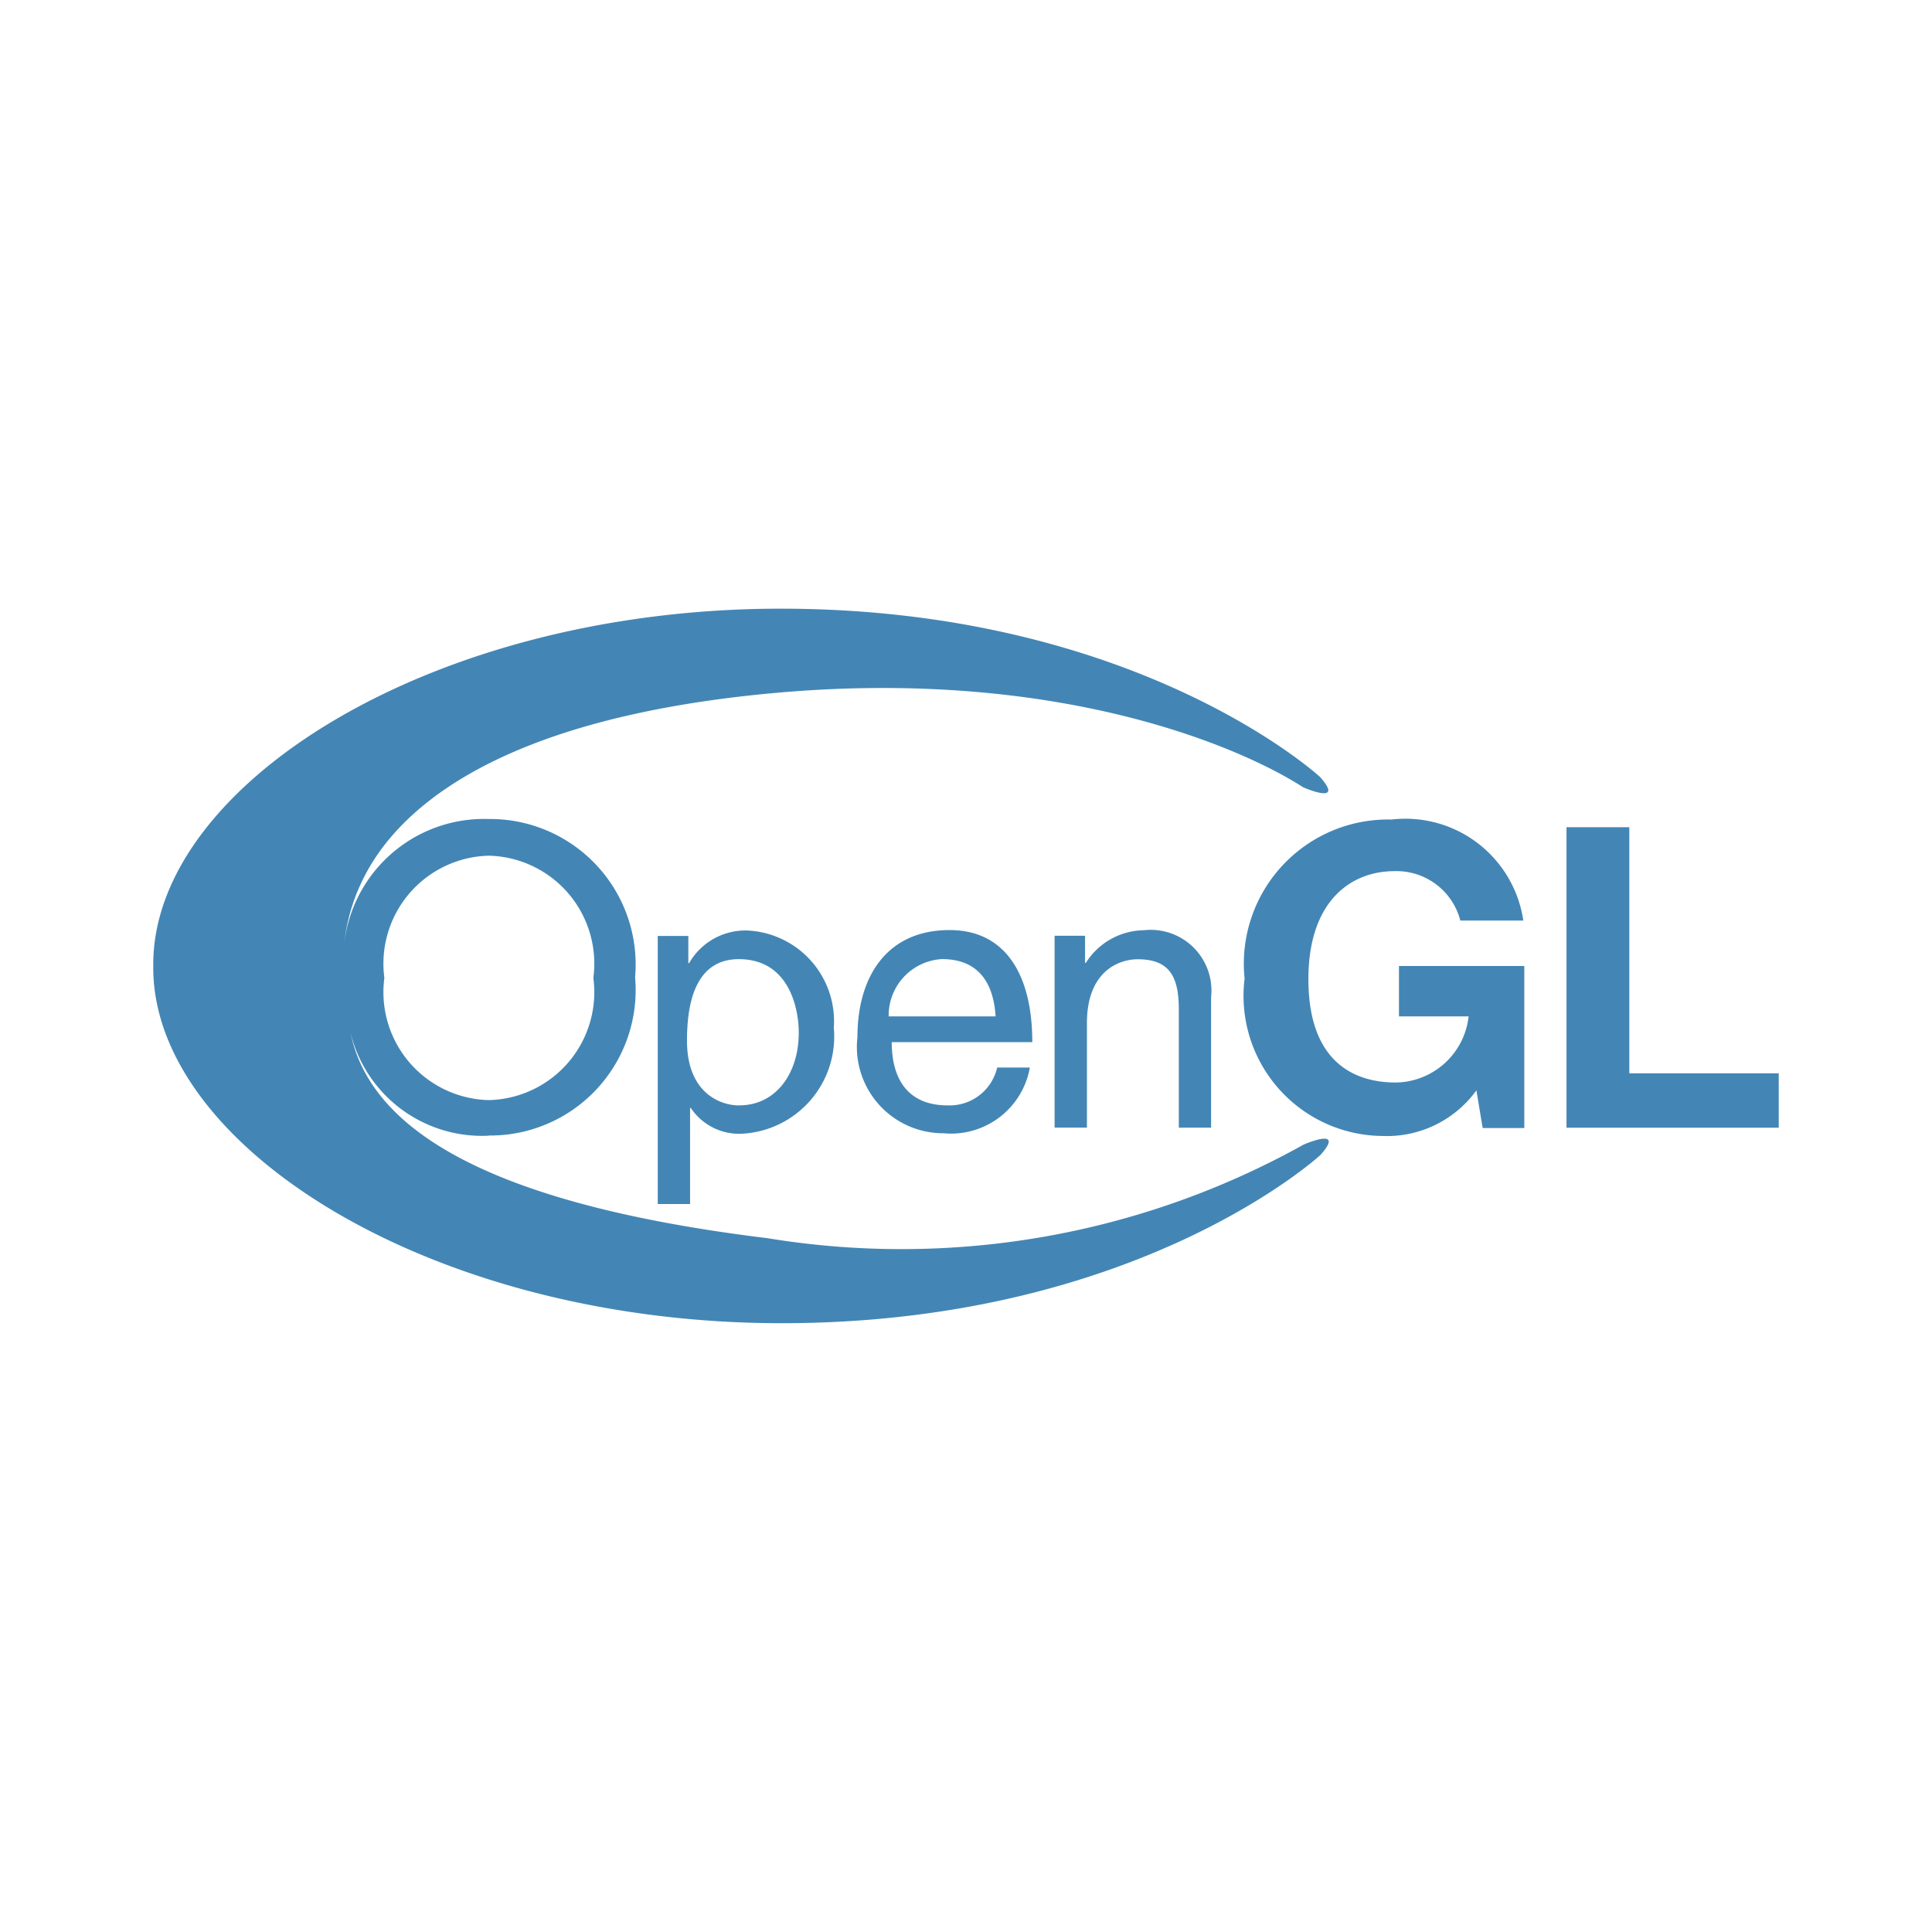 <svg xmlns="http://www.w3.org/2000/svg" width="100%" height="100%" viewBox="-0.64 -0.64 33.28 33.28"><path fill="#4386b5" d="M7.779 18.923A2.333 2.333 0 015.4 17.16c.306 1.462 1.961 2.892 7.183 3.529a14.228 14.228 0 009.232-1.612s.733-.322.293.176c0 0-3.107 2.873-9.2 2.9S1.97 19.107 2 16c-.029-3.107 4.806-6.185 10.9-6.155s9.2 2.9 9.2 2.9c.44.5-.293.176-.293.176-1.084-.7-4.286-2.089-9.232-1.612-4.866.469-6.453 2.122-6.981 3.235a3.254 3.254 0 00-.318 1.24 2.424 2.424 0 012.5-2.316 2.507 2.507 0 012.524 2.727 2.506 2.506 0 01-2.521 2.725zm19.647-1.074H30v.937h-3.656v-5.177h1.082v4.24zM23.454 16h2.163v2.791H24.9l-.108-.649a1.9 1.9 0 01-1.614.786 2.414 2.414 0 01-2.379-2.711 2.485 2.485 0 012.531-2.74 2.053 2.053 0 012.27 1.74h-1.085a1.136 1.136 0 00-1.132-.851c-.771 0-1.485.534-1.485 1.86 0 1.413.771 1.781 1.506 1.781a1.28 1.28 0 001.254-1.139h-1.2V16zM7.781 14.1a1.86 1.86 0 00-1.8 2.105 1.86 1.86 0 001.8 2.105 1.86 1.86 0 001.8-2.105 1.86 1.86 0 00-1.8-2.105zm2.911 1.383h.525v.468h.013a1.12 1.12 0 01.987-.563 1.565 1.565 0 011.506 1.677 1.675 1.675 0 01-1.583 1.824 1 1 0 01-.88-.443h-.013V20.1h-.557v-4.621zM12.1 18.4c.608 0 1.019-.527 1.019-1.254 0-.424-.171-1.264-1.032-1.264-.8 0-.893.867-.893 1.406 0 .88.551 1.114.905 1.114zm5-.652a1.378 1.378 0 01-1.488 1.133 1.487 1.487 0 01-1.482-1.658c0-1.025.494-1.842 1.588-1.842.956 0 1.424.76 1.424 1.931h-2.421c0 .69.323 1.089.962 1.089a.841.841 0 00.854-.652h.563zm-.59-.88c-.032-.513-.247-.987-.924-.987a.972.972 0 00-.918.987h1.842zm3.713 1.917h-.557v-2.034c0-.576-.165-.867-.709-.867-.317 0-.874.2-.874 1.1v1.8h-.557v-3.305h.525v.468h.013a1.2 1.2 0 011-.563 1.046 1.046 0 011.158 1.152v2.253"/></svg>